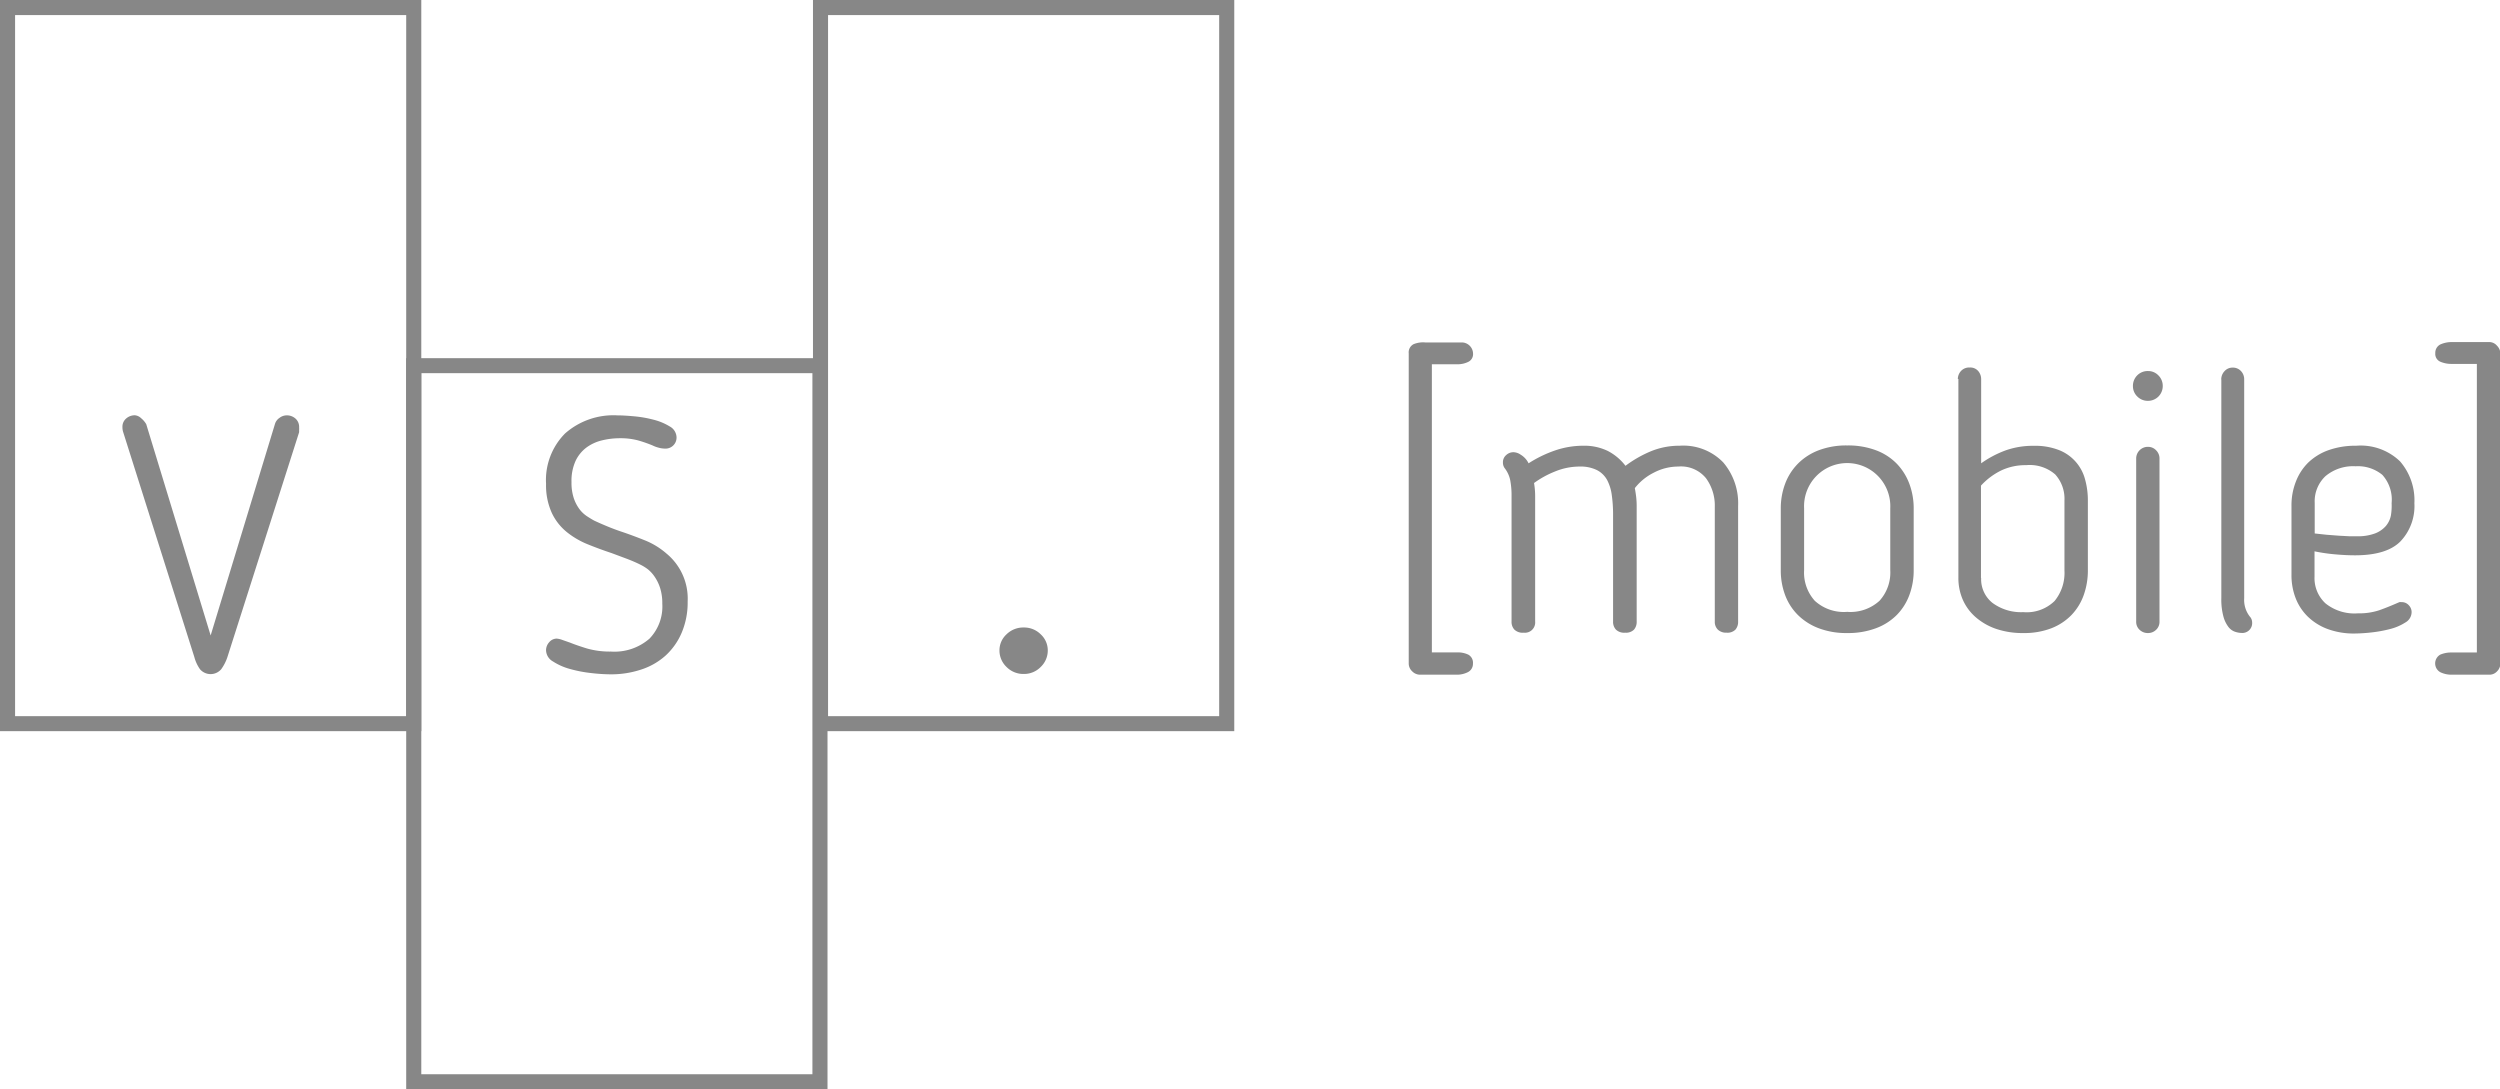 <svg id="Layer_1" data-name="Layer 1" xmlns="http://www.w3.org/2000/svg" viewBox="0 0 270.12 117.7"><defs><style>.cls-1{fill:#878787;}</style></defs><title>VERSUSMobile_Logotipo_VersionPrincipal</title><path class="cls-1" d="M159.15,71.7a1,1,0,0,1-.56.93,2.61,2.61,0,0,1-1.14.27h-4a1.19,1.19,0,0,1-.87-0.37,1.15,1.15,0,0,1-.37-0.83V38.19a1,1,0,0,1,.52-1A2.72,2.72,0,0,1,154,37h4a1.23,1.23,0,0,1,1.16,1.2,0.92,0.92,0,0,1-.54.91,2.64,2.64,0,0,1-1.12.25h-2.79V70.49h2.79a2.57,2.57,0,0,1,1.16.25A1,1,0,0,1,159.15,71.7Z"/><path class="cls-1" d="M165.16,50.06a13.23,13.23,0,0,1,2.89-1.4,9.46,9.46,0,0,1,3-.5,5.81,5.81,0,0,1,2.66.56,5.7,5.7,0,0,1,1.92,1.61,12.64,12.64,0,0,1,2.79-1.59,8.08,8.08,0,0,1,3.06-.58,6,6,0,0,1,4.71,1.8,6.81,6.81,0,0,1,1.61,4.71V67.16a1.27,1.27,0,0,1-.29.87,1.21,1.21,0,0,1-.95.33,1.29,1.29,0,0,1-.95-0.33,1.18,1.18,0,0,1-.33-0.87V54.75a5,5,0,0,0-.95-3.08,3.48,3.48,0,0,0-3-1.26,5.69,5.69,0,0,0-2.64.66,6,6,0,0,0-2.05,1.67q0.08,0.43.14,0.91a8.66,8.66,0,0,1,.06,1V67.16a1.27,1.27,0,0,1-.29.87,1.21,1.21,0,0,1-.95.33,1.28,1.28,0,0,1-1-.33,1.22,1.22,0,0,1-.31-0.87V55.57a14.75,14.75,0,0,0-.14-2.07,4.84,4.84,0,0,0-.5-1.63,2.63,2.63,0,0,0-1.09-1.07,4,4,0,0,0-1.88-.39,7,7,0,0,0-2.68.54,10.26,10.26,0,0,0-2.25,1.24,8.49,8.49,0,0,1,.12,1.4V67.16a1.11,1.11,0,0,1-1.24,1.2,1.27,1.27,0,0,1-1-.33,1.22,1.22,0,0,1-.31-0.87V53.59a8.82,8.82,0,0,0-.14-1.69,3.16,3.16,0,0,0-.56-1.26,1,1,0,0,1-.23-0.66,1,1,0,0,1,.35-0.81,1.14,1.14,0,0,1,.78-0.31,1.44,1.44,0,0,1,.79.27A2.23,2.23,0,0,1,165.16,50.06Z"/><path class="cls-1" d="M199.59,68.4a8.42,8.42,0,0,1-3.08-.52,6.45,6.45,0,0,1-2.25-1.43,6,6,0,0,1-1.38-2.15,7.56,7.56,0,0,1-.47-2.68V54.95a7.56,7.56,0,0,1,.47-2.68,6.15,6.15,0,0,1,1.38-2.17,6.32,6.32,0,0,1,2.25-1.45,8.42,8.42,0,0,1,3.08-.52,8.57,8.57,0,0,1,3.1.52,6.11,6.11,0,0,1,2.25,1.45,6.3,6.3,0,0,1,1.36,2.17,7.56,7.56,0,0,1,.47,2.68v6.67a7.56,7.56,0,0,1-.47,2.68,6.09,6.09,0,0,1-1.36,2.15,6.23,6.23,0,0,1-2.25,1.43A8.57,8.57,0,0,1,199.59,68.4Zm0-2.29a4.65,4.65,0,0,0,3.49-1.2,4.54,4.54,0,0,0,1.16-3.3V54.91a4.66,4.66,0,1,0-9.31,0v6.71a4.54,4.54,0,0,0,1.16,3.3A4.65,4.65,0,0,0,199.59,66.11Z"/><path class="cls-1" d="M211.54,40.95a1.29,1.29,0,0,1,.33-0.85,1.18,1.18,0,0,1,.95-0.39,1.12,1.12,0,0,1,.93.39,1.34,1.34,0,0,1,.31.85v9.11a11.15,11.15,0,0,1,2.68-1.41,8.83,8.83,0,0,1,3-.48,7.06,7.06,0,0,1,2.73.46,4.67,4.67,0,0,1,2.81,3.14,8.44,8.44,0,0,1,.31,2.33v7.52a7.86,7.86,0,0,1-.45,2.68,6,6,0,0,1-1.32,2.15,6.12,6.12,0,0,1-2.17,1.43,8.11,8.11,0,0,1-3,.52,8.89,8.89,0,0,1-3-.46,6.62,6.62,0,0,1-2.21-1.28,5.35,5.35,0,0,1-1.38-1.9,5.84,5.84,0,0,1-.46-2.33V40.95Zm2.52,21.48a3.27,3.27,0,0,0,1.22,2.71,5.19,5.19,0,0,0,3.32,1,4.32,4.32,0,0,0,3.39-1.2,4.79,4.79,0,0,0,1.07-3.3V54.09a3.92,3.92,0,0,0-1-2.83,4.2,4.2,0,0,0-3.14-1,6.08,6.08,0,0,0-2.75.6,7.37,7.37,0,0,0-2.13,1.61v10Z"/><path class="cls-1" d="M233.68,41.72a1.59,1.59,0,0,1-1.59,1.59,1.58,1.58,0,0,1-1.16-.47,1.53,1.53,0,0,1-.47-1.12,1.59,1.59,0,0,1,1.63-1.63,1.53,1.53,0,0,1,1.12.47A1.58,1.58,0,0,1,233.68,41.72Zm-0.35,25.44a1.17,1.17,0,0,1-.37.89,1.23,1.23,0,0,1-.87.35,1.27,1.27,0,0,1-.91-0.35,1.17,1.17,0,0,1-.37-0.89V49.56a1.26,1.26,0,0,1,1.28-1.28,1.19,1.19,0,0,1,.87.37,1.24,1.24,0,0,1,.37.91v17.6Z"/><path class="cls-1" d="M240,41a1.3,1.3,0,0,1,.35-0.89,1.15,1.15,0,0,1,.89-0.39,1.18,1.18,0,0,1,.89.37,1.28,1.28,0,0,1,.35.91V64.64a2.92,2.92,0,0,0,.7,2.09,1,1,0,0,1,.16.54,1.06,1.06,0,0,1-1.12,1.12,2.46,2.46,0,0,1-.7-0.12,1.53,1.53,0,0,1-.72-0.5,3.24,3.24,0,0,1-.56-1.14,7,7,0,0,1-.23-2V41Z"/><path class="cls-1" d="M254.77,66.27a6.9,6.9,0,0,0,2.29-.33q0.93-.33,2-0.8l0.19-.08a0.74,0.74,0,0,1,.23,0,1,1,0,0,1,.78.33,1.07,1.07,0,0,1,.31.76,1.3,1.3,0,0,1-.68,1.11,5.52,5.52,0,0,1-1.63.7,13.67,13.67,0,0,1-2,.37,17.34,17.34,0,0,1-1.84.12,8.17,8.17,0,0,1-2.91-.48,6.14,6.14,0,0,1-2.15-1.34,5.61,5.61,0,0,1-1.32-2,6.83,6.83,0,0,1-.45-2.5V54.63a7,7,0,0,1,.47-2.58A5.82,5.82,0,0,1,249.38,50a6.15,6.15,0,0,1,2.21-1.36,8.74,8.74,0,0,1,3-.48,6.12,6.12,0,0,1,4.73,1.69,6.42,6.42,0,0,1,1.55,4.52,5.54,5.54,0,0,1-1.51,4.13Q257.87,60,254.46,60q-1,0-2.11-.1a19,19,0,0,1-2.27-.33v2.75a3.71,3.71,0,0,0,1.18,2.87A5,5,0,0,0,254.77,66.27Zm3.64-11.9a4,4,0,0,0-1-3.06,4.15,4.15,0,0,0-2.89-.93,4.64,4.64,0,0,0-3.26,1.07,3.73,3.73,0,0,0-1.16,2.89v3.3l1.3,0.14,1.3,0.1,1.12,0.06,0.81,0a5.22,5.22,0,0,0,2-.31,2.94,2.94,0,0,0,1.16-.8,2.54,2.54,0,0,0,.54-1.12A6.43,6.43,0,0,0,258.41,54.36Z"/><path class="cls-1" d="M269.79,72.55a1.1,1.1,0,0,1-.83.35h-4.07a2.77,2.77,0,0,1-1.22-.27,1.09,1.09,0,0,1,0-1.9,3,3,0,0,1,1.2-.23h2.75V39.32h-2.75a3.06,3.06,0,0,1-1.18-.23,0.91,0.91,0,0,1-.56-0.93,1,1,0,0,1,.56-0.95,3,3,0,0,1,1.22-.25H269a1.09,1.09,0,0,1,.79.39,1.22,1.22,0,0,1,.37.85V71.7A1.2,1.2,0,0,1,269.79,72.55Z"/><path class="cls-1" d="M45.52,79H0V0H45.52V79ZM1.63,77.38H43.89V1.63H1.63V77.38Z"/><path class="cls-1" d="M89.41,117.7H43.89v-79H89.41v79Zm-43.89-1.63H87.78V40.32H45.52v75.75Z"/><path class="cls-1" d="M133.35,79H87.84V0h45.52V79ZM89.47,77.38h42.26V1.63H89.47V77.38Z"/><path class="cls-1" d="M71.56,65.23a5.46,5.46,0,0,0-.23-1.68,4.65,4.65,0,0,0-.58-1.21A3.7,3.7,0,0,0,70,61.51,5.06,5.06,0,0,0,69.17,61q-0.62-.31-1.43-0.62l-1.66-.62q-1.27-.42-2.53-0.93a9,9,0,0,1-2.27-1.31,5.91,5.91,0,0,1-1.64-2.06A7.18,7.18,0,0,1,59,52.28a7.14,7.14,0,0,1,2.06-5.45,7.9,7.9,0,0,1,5.65-1.95q0.69,0,1.79.1a12.64,12.64,0,0,1,2.12.37,6.27,6.27,0,0,1,1.75.73,1.38,1.38,0,0,1,.73,1.2,1.19,1.19,0,0,1-1.27,1.19,2.64,2.64,0,0,1-.67-0.1,3.42,3.42,0,0,1-.67-0.25A15.62,15.62,0,0,0,69,47.6a7.27,7.27,0,0,0-2-.25,8.14,8.14,0,0,0-1.95.23,4.66,4.66,0,0,0-1.68.77,3.87,3.87,0,0,0-1.18,1.45,5.21,5.21,0,0,0-.44,2.29A5.32,5.32,0,0,0,62,53.84,4.33,4.33,0,0,0,62.6,55a3.25,3.25,0,0,0,.81.77q0.44,0.29.79,0.48,0.66,0.31,1.46.64t1.62,0.6q1.23,0.42,2.49.93A8.18,8.18,0,0,1,72,59.8,6.31,6.31,0,0,1,74.3,65a8.35,8.35,0,0,1-.64,3.35,7.13,7.13,0,0,1-1.73,2.47,7.34,7.34,0,0,1-2.64,1.52,10.31,10.31,0,0,1-3.32.52,19.2,19.2,0,0,1-2.12-.14,14,14,0,0,1-2.27-.44,6.49,6.49,0,0,1-1.83-.81,1.43,1.43,0,0,1-.75-1.2,1.29,1.29,0,0,1,.35-0.89A1.06,1.06,0,0,1,60.15,69a2.15,2.15,0,0,1,.6.14l0.83,0.29q0.77,0.31,1.85.64a9,9,0,0,0,2.58.33A5.75,5.75,0,0,0,70.18,69,5,5,0,0,0,71.56,65.23Z"/><path class="cls-1" d="M113.21,70.27a2.45,2.45,0,0,1-.76,1.79,2.5,2.5,0,0,1-1.83.76,2.54,2.54,0,0,1-1.87-.76,2.45,2.45,0,0,1-.76-1.79,2.34,2.34,0,0,1,.76-1.73,2.57,2.57,0,0,1,1.87-.74,2.53,2.53,0,0,1,1.83.74A2.35,2.35,0,0,1,113.21,70.27Z"/><path class="cls-1" d="M22.76,68.66L29.7,45.84a1.22,1.22,0,0,1,.5-0.69,1.29,1.29,0,0,1,.73-0.27,1.39,1.39,0,0,1,1,.35,1.19,1.19,0,0,1,.39.93,3,3,0,0,1,0,.33c0,0.12,0,.19,0,0.21L24.57,71a4.83,4.83,0,0,1-.67,1.31,1.51,1.51,0,0,1-2.29,0A4.12,4.12,0,0,1,21,71L13.31,46.69a1.69,1.69,0,0,1-.08-0.54,1.16,1.16,0,0,1,.4-0.93,1.41,1.41,0,0,1,.94-0.35,1.09,1.09,0,0,1,.67.31,2.39,2.39,0,0,1,.56.65Z"/></svg>